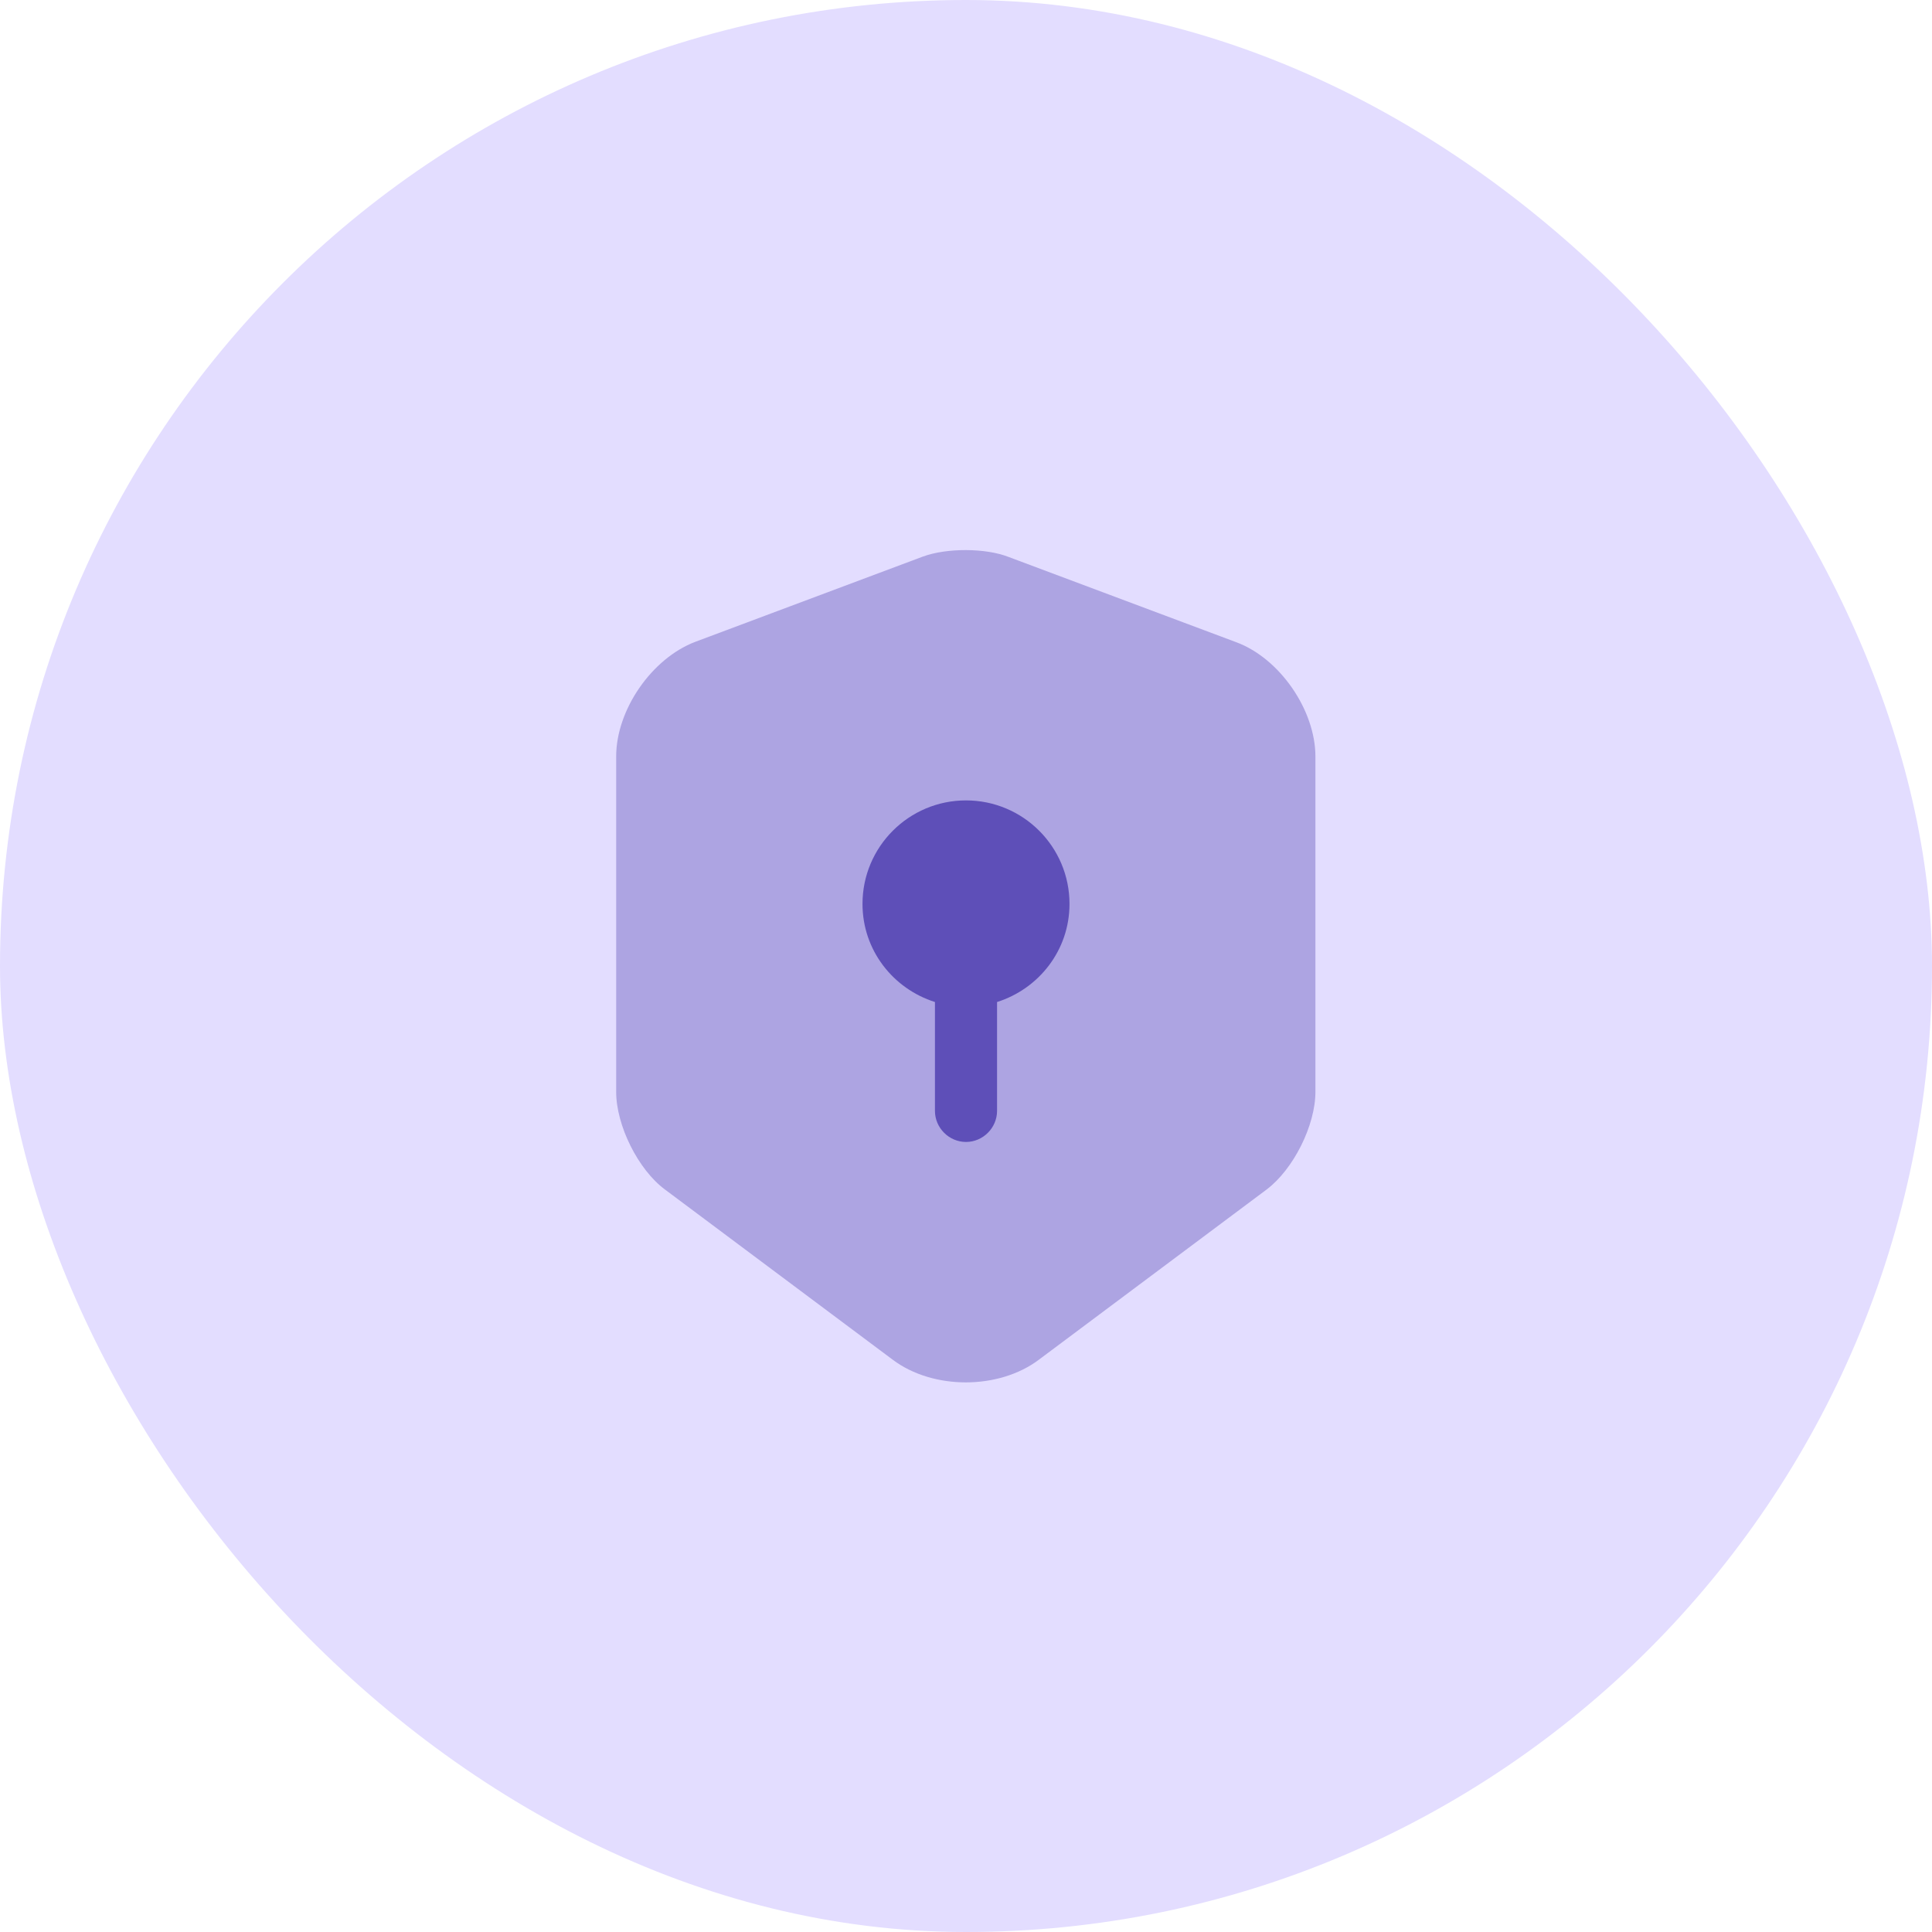 <svg width="70" height="70" viewBox="0 0 70 70" fill="none" xmlns="http://www.w3.org/2000/svg">
<rect width="70" height="70" rx="35" fill="#E3DDFF"/>
<path opacity="0.4" d="M33.44 20.165L25.19 23.255C23.615 23.855 22.325 25.715 22.325 27.41V39.56C22.325 40.775 23.12 42.38 24.095 43.1L32.345 49.265C33.8 50.36 36.185 50.36 37.64 49.265L45.89 43.1C46.865 42.365 47.66 40.775 47.66 39.56V27.41C47.66 25.73 46.37 23.855 44.795 23.27L36.545 20.18C35.705 19.85 34.295 19.85 33.44 20.165Z" fill="#5E4FB8"/>
<path d="M38.75 32.75C38.75 30.68 37.07 29 35 29C32.93 29 31.25 30.68 31.25 32.75C31.25 34.43 32.36 35.825 33.875 36.305V40.25C33.875 40.865 34.385 41.375 35 41.375C35.615 41.375 36.125 40.865 36.125 40.25V36.305C37.64 35.825 38.75 34.43 38.75 32.75Z" fill="#5E4FB8"/>
</svg>
